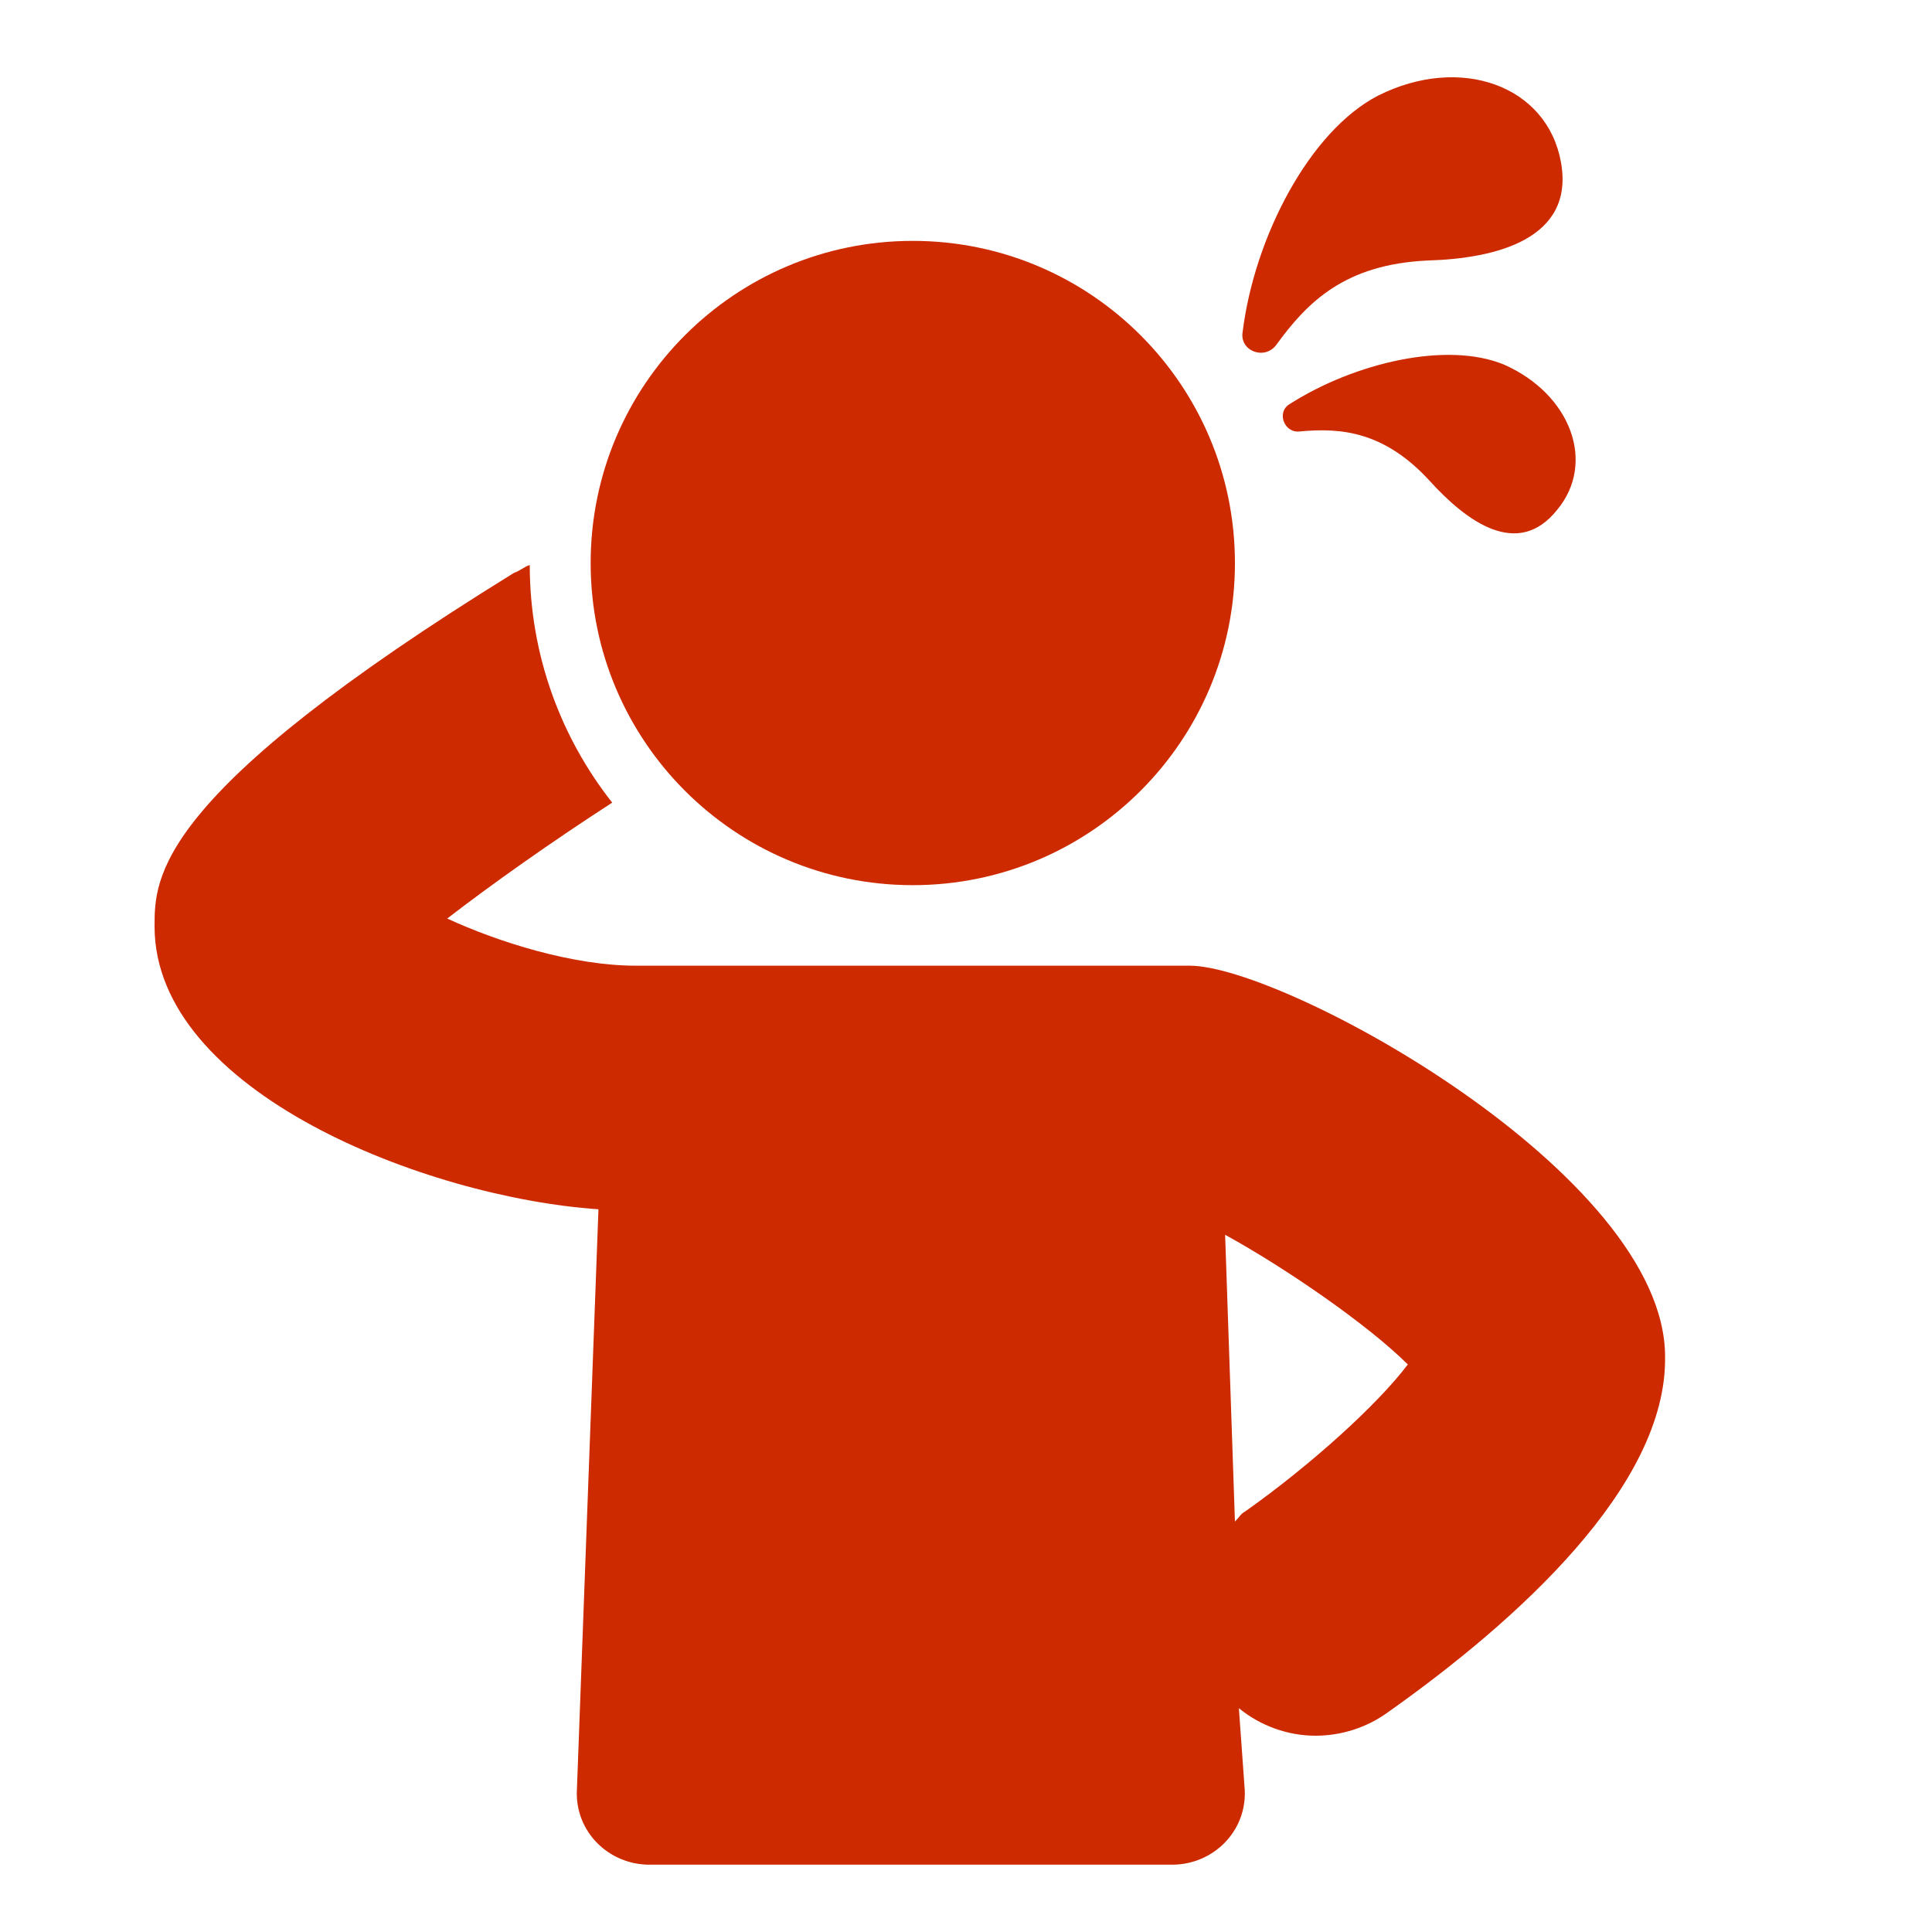 <svg width="25" height="25" viewBox="0 0 25 25" fill="none" xmlns="http://www.w3.org/2000/svg">
<path d="M15.395 12.496H8.227C7.414 12.496 6.448 12.191 5.787 11.886C6.346 11.454 7.134 10.895 7.922 10.386C7.261 9.548 6.855 8.48 6.855 7.311C6.779 7.336 6.728 7.387 6.651 7.413C2 10.285 2 11.352 2 11.988C2 14.123 5.508 15.495 7.744 15.648L7.465 23.163C7.439 23.697 7.872 24.129 8.405 24.129H15.166C15.7 24.129 16.132 23.697 16.107 23.163L16.031 22.104C16.31 22.333 16.666 22.46 17.022 22.46C17.352 22.46 17.683 22.358 17.962 22.155C19.614 20.986 21.572 19.232 21.546 17.554C21.546 15.191 16.615 12.496 15.395 12.496ZM16.107 19.562C16.056 19.588 16.031 19.639 15.98 19.689L15.853 15.978C16.641 16.41 17.708 17.148 18.217 17.656C17.835 18.164 16.971 18.952 16.107 19.562Z" fill="#CD2A00"/>
<path d="M11.811 11.454C14.113 11.454 15.98 9.588 15.98 7.286C15.98 4.983 14.113 3.117 11.811 3.117C9.509 3.117 7.643 4.983 7.643 7.286C7.643 9.588 9.509 11.454 11.811 11.454Z" fill="#CD2A00"/>
<path d="M19.462 4.718C18.725 4.413 17.53 4.693 16.691 5.227C16.513 5.328 16.615 5.608 16.819 5.583C17.352 5.532 17.911 5.583 18.496 6.218C18.979 6.752 19.64 7.235 20.148 6.599C20.657 5.989 20.326 5.1 19.462 4.718Z" fill="#CD2A00"/>
<path d="M16.514 4.464C16.92 3.905 17.403 3.422 18.471 3.371C19.36 3.346 20.377 3.092 20.199 2.1C20.021 1.109 18.903 0.702 17.835 1.236C16.946 1.694 16.234 3.066 16.081 4.286C16.031 4.54 16.361 4.667 16.514 4.464Z" fill="#CD2A00"/>
</svg>

